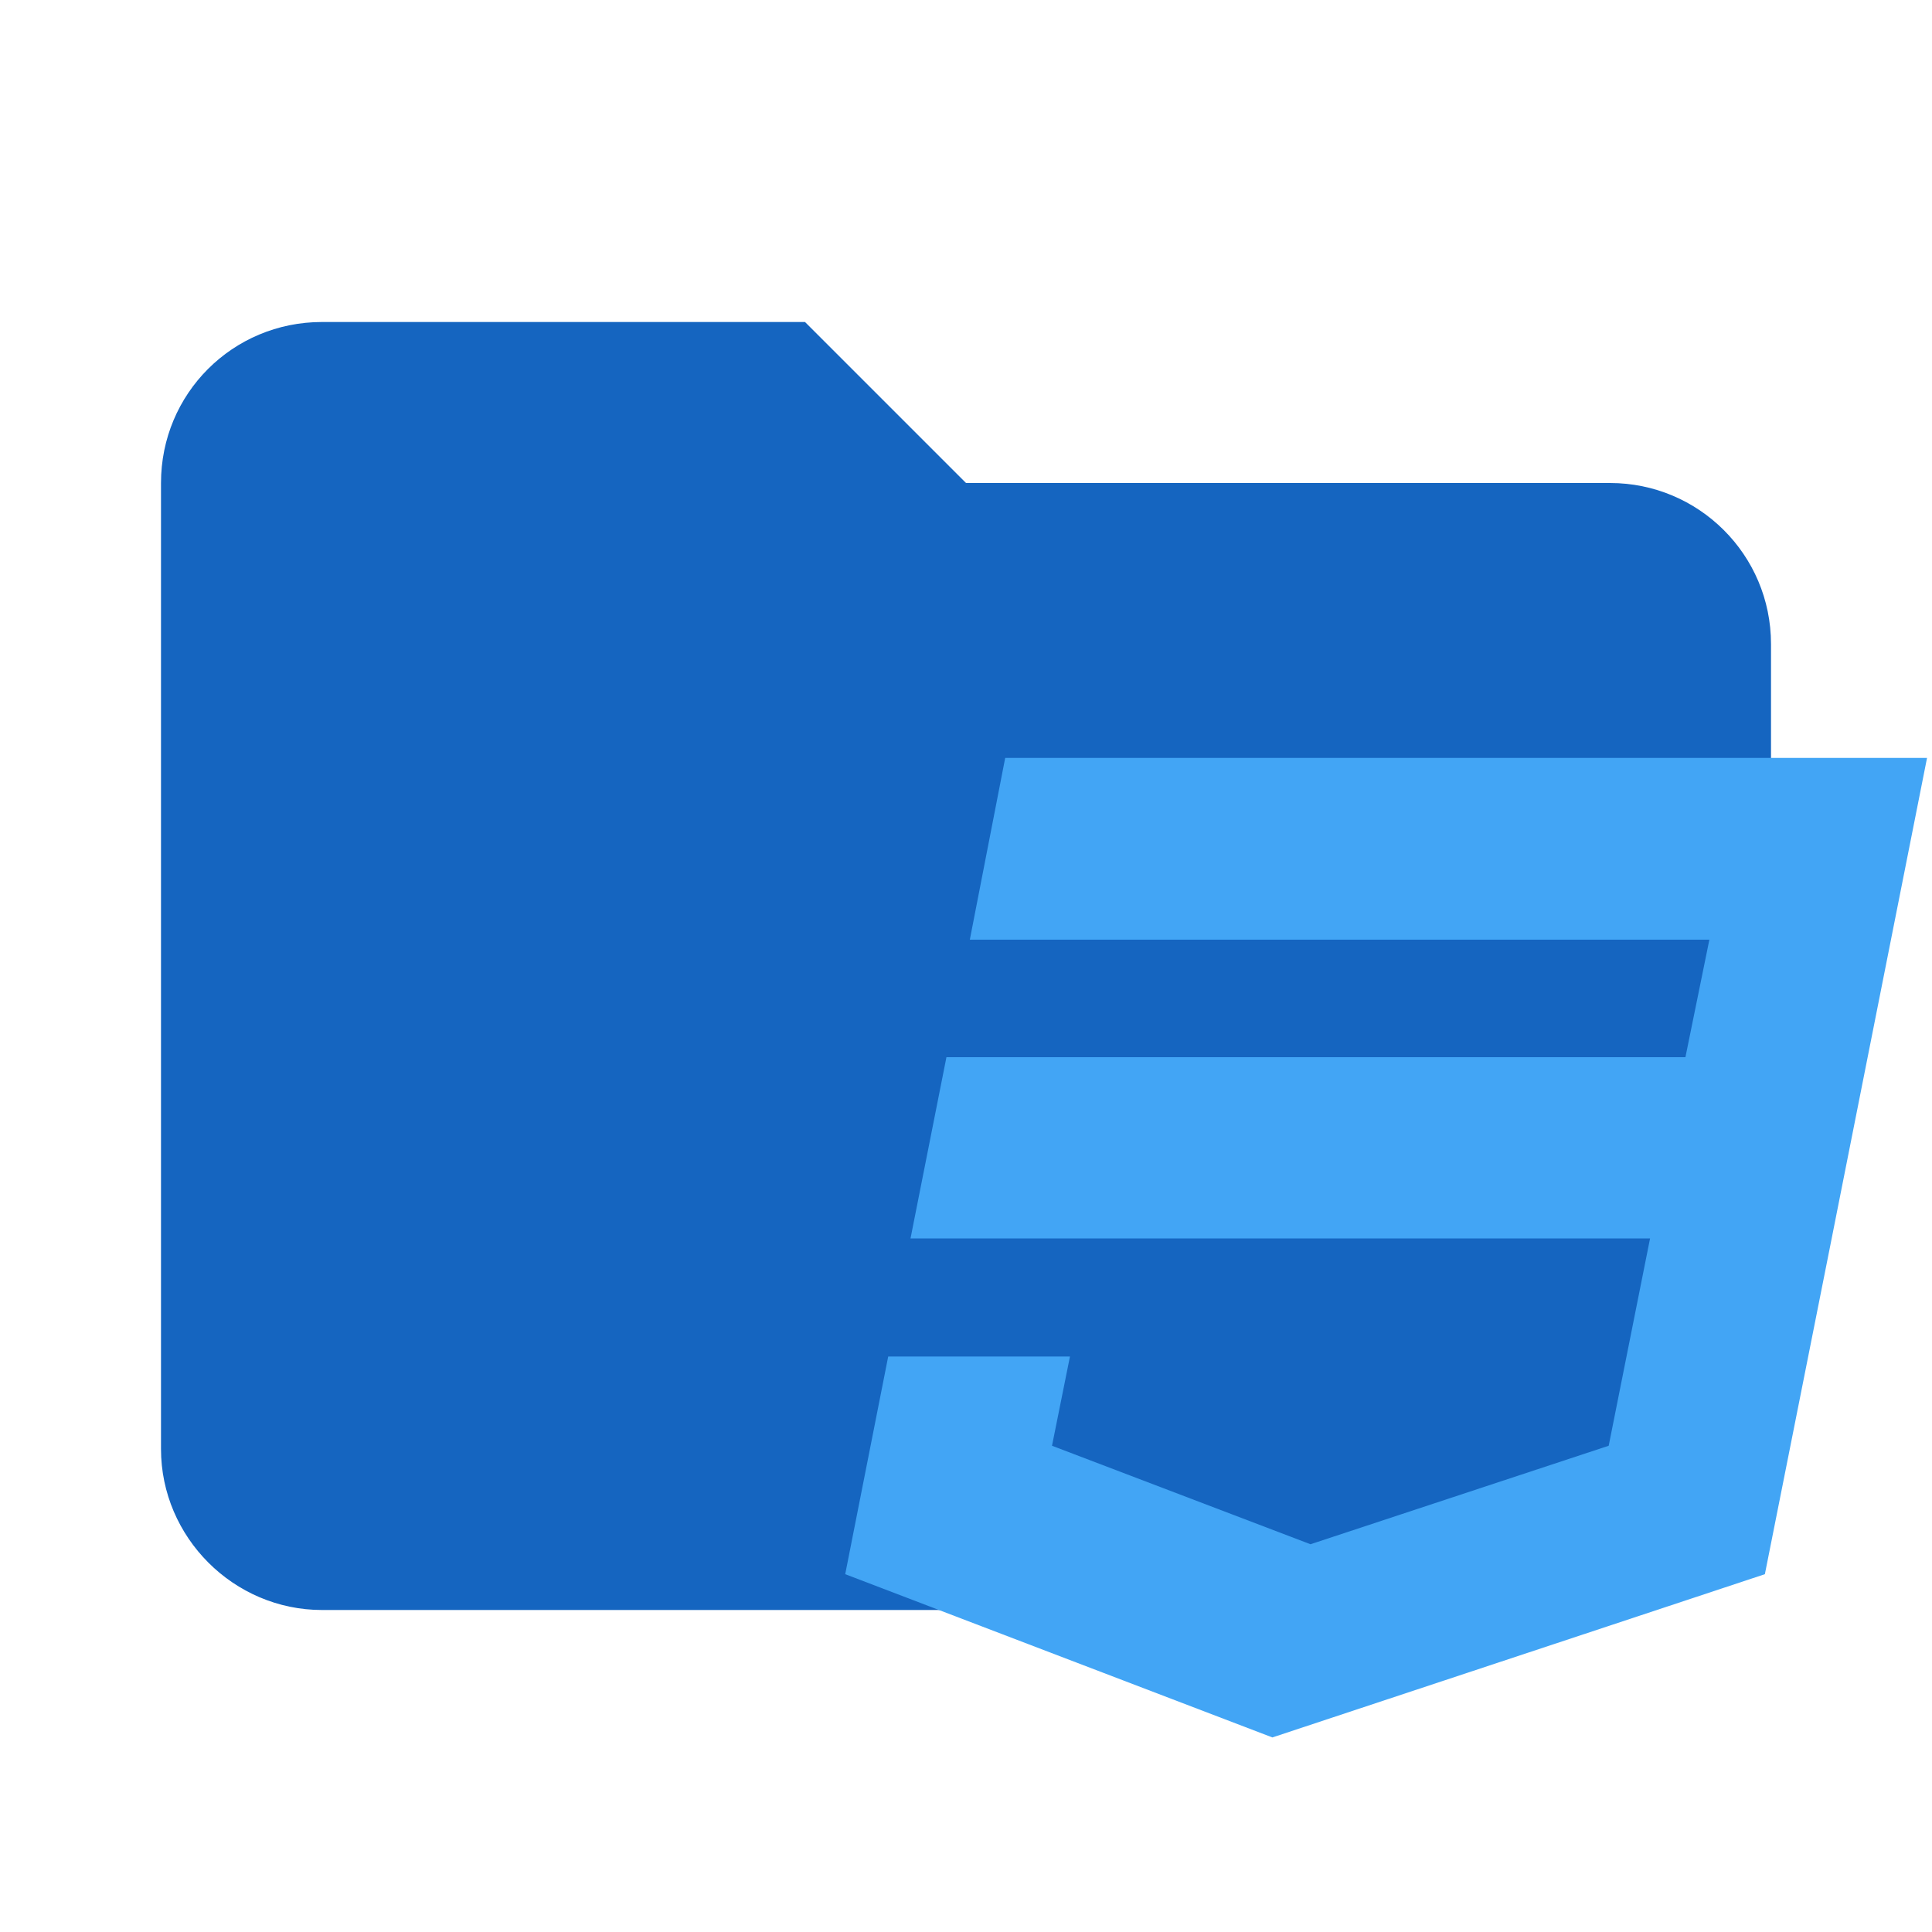 <svg xmlns="http://www.w3.org/2000/svg" xmlns:xlink="http://www.w3.org/1999/xlink" width="100%" height="100%" version="1.1" viewBox="0 0 24 24" xml:space="preserve" style="fill-rule:evenodd;clip-rule:evenodd;stroke-linejoin:round;stroke-miterlimit:1.414"><path id="path3338" d="M10,4L4,4C2.89,4 2,4.89 2,6L2,18C2,19.097 2.903,20 4,20L20,20C21.097,20 22,19.097 22,18L22,8C22,6.89 21.1,6 20,6L12,6L10,4Z" style="fill:#1565c0;fill-rule:nonzero"/><g id="path4"><path d="M5,3L4.35,6.34L17.94,6.34L17.5,8.5L3.92,8.5L3.26,11.83L16.85,11.83L16.09,15.64L10.61,17.45L5.86,15.64L6.19,14L2.85,14L2.06,18L9.91,21L18.96,18L20.16,11.97L20.4,10.76L21.94,3L5,3Z" transform="matrix(0.676,0,0,0.676,9.107,7.387)" style="fill:#42a5f5;fill-rule:nonzero"/></g></svg>